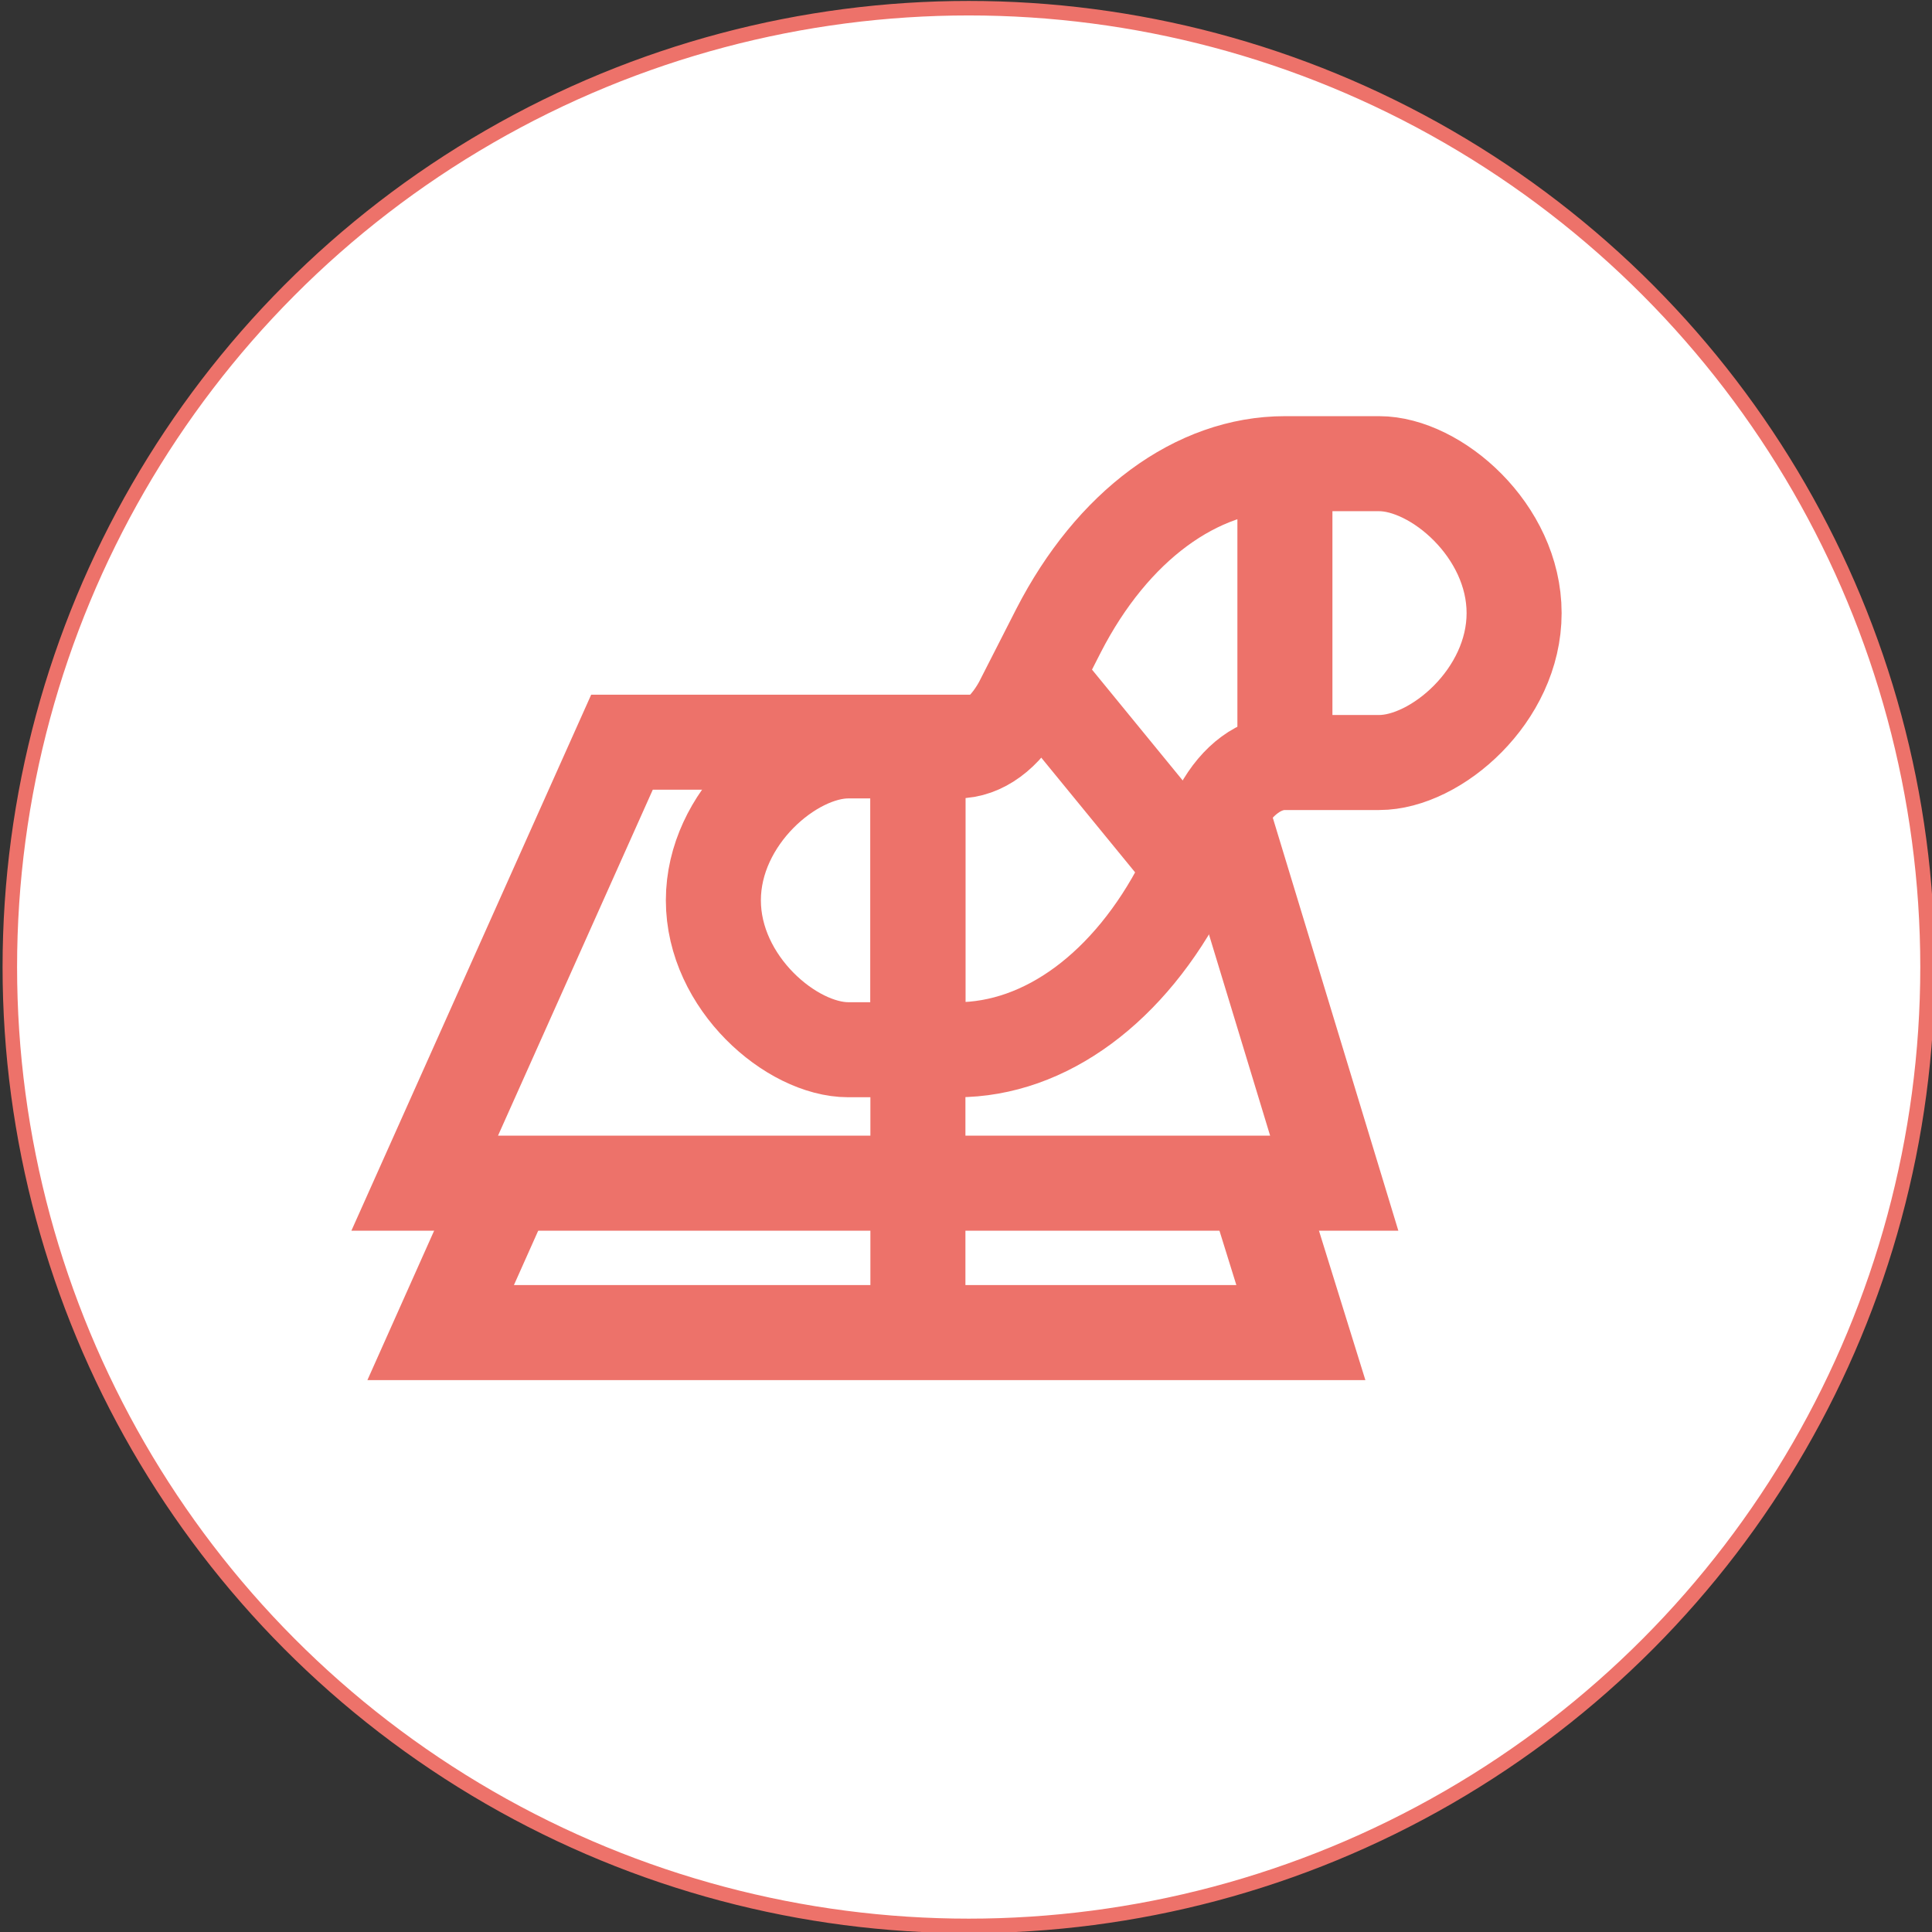<?xml version="1.0" encoding="UTF-8" standalone="no"?>
<!-- Generator: Adobe Illustrator 24.1.0, SVG Export Plug-In . SVG Version: 6.00 Build 0)  -->

<svg
   version="1.1"
   id="Layer_1"
   x="0px"
   y="0px"
   viewBox="0 0 600 600"
   xml:space="preserve"
   sodipodi:docname="bookworm.svg"
   width="600"
   height="600"
   inkscape:version="1.1 (c4e8f9e, 2021-05-24)"
   xmlns:inkscape="http://www.inkscape.org/namespaces/inkscape"
   xmlns:sodipodi="http://sodipodi.sourceforge.net/DTD/sodipodi-0.dtd"
   xmlns="http://www.w3.org/2000/svg"
   xmlns:svg="http://www.w3.org/2000/svg"><rect x="0" y="0" width="600" height="600" fill="#333333" stroke="none"/><defs
   id="defs429">
	
	
	

		
		
		
		
		
		
		
		
		
		
		
		
		
		
		
	
		
		
		
		
		
		
		
		
		
		
		
		
		
		
		
		
		
		
		
		
	</defs><sodipodi:namedview
   id="namedview427"
   pagecolor="#ffffff"
   bordercolor="#666666"
   borderopacity="1.0"
   inkscape:pageshadow="2"
   inkscape:pageopacity="0.0"
   inkscape:pagecheckerboard="0"
   showgrid="false"
   inkscape:zoom="0.53518519"
   inkscape:cx="-187.78547"
   inkscape:cy="497.02422"
   inkscape:window-width="1296"
   inkscape:window-height="806"
   inkscape:window-x="0"
   inkscape:window-y="23"
   inkscape:window-maximized="0"
   inkscape:current-layer="Layer_1" />
<style
   type="text/css"
   id="style2">
	.st0{fill:#1AAFB8;}
	.st1{fill:#FDFCDE;}
	.st2{fill:#FDD9B9;}
	.st3{fill:#ED726A;}
	.st4{fill-rule:evenodd;clip-rule:evenodd;fill:#FFFFFF;stroke:#0785DF;stroke-miterlimit:10;}
	.st5{fill-rule:evenodd;clip-rule:evenodd;fill:#FFFFFF;stroke:#ED726A;stroke-miterlimit:10;}
	.st6{fill-rule:evenodd;clip-rule:evenodd;fill:#FFFFFF;stroke:#1AAFB8;stroke-miterlimit:10;}
	.st7{fill:none;stroke:#0785DF;stroke-width:6.782;stroke-miterlimit:10;}
	.st8{fill:#0785DF;}
	.st9{fill:none;stroke:#0785DF;stroke-width:6.345;stroke-miterlimit:10;}
	.st10{fill:#0785DF;stroke:#0785DF;stroke-width:2.448;stroke-miterlimit:10;}
	.st11{fill:none;stroke:#0785DF;stroke-width:6.25;stroke-miterlimit:10;}
	.st12{fill:none;stroke:#1AAFB8;stroke-width:6.333;stroke-miterlimit:10;}
	.st13{fill:none;stroke:#1AAFB8;stroke-width:6.782;stroke-miterlimit:10;}
	.st14{fill:none;stroke:#1AAFB8;stroke-width:7;stroke-miterlimit:10;}
	.st15{fill:none;stroke:#ED726A;stroke-width:6;stroke-miterlimit:10;}
	.st16{fill:none;stroke:#0785DF;stroke-width:6;stroke-miterlimit:10;}
	.st17{fill:none;stroke:#1AAFB8;stroke-width:6.664;stroke-miterlimit:10;}
	.st18{fill:none;stroke:#ED726A;stroke-width:6.444;stroke-miterlimit:10;}
	.st19{fill:none;stroke:#0785DF;stroke-width:5.255;stroke-miterlimit:10;}
	.st20{fill:none;stroke:#0785DF;stroke-width:5;stroke-miterlimit:10;}
	.st21{fill:none;stroke:#0785DF;stroke-width:5.072;stroke-miterlimit:10;}
	.st22{fill:none;stroke:#ED726A;stroke-width:7;stroke-miterlimit:10;}
	.st23{fill:none;stroke:#ED726A;stroke-width:6.551;stroke-miterlimit:10;}
	.st24{fill:none;stroke:#ED726A;stroke-width:6.343;stroke-miterlimit:10;}
	.st25{fill-rule:evenodd;clip-rule:evenodd;fill:none;stroke:#1AAFB8;stroke-width:6.456;stroke-miterlimit:10;}
	.st26{fill:none;stroke:#ED726A;stroke-width:8;stroke-miterlimit:10;}
	.st27{fill:#FFFFFF;}
</style>

<g
   id="g2876"
   transform="matrix(4.505,0,0,4.505,-7267.568,-2653.604)"><circle
     class="st5"
     cx="1680"
     cy="655.7"
     r="66.1"
     id="circle32" /><g
     id="g248">
			<polyline
   class="st23"
   points="1648.2,670.6 1643.6,680.9 1702.9,680.9 1699.7,670.6    "
   id="polyline232" />
			<polyline
   class="st23"
   points="1681.2,640.2 1656.1,640.2 1642.5,670.6 1705.2,670.6 1697.6,645.6    "
   id="polyline234" />
			<g
   id="g244">
				<path
   class="st23"
   d="m 1679.2,661.4 h -7.5 c -3.9,0 -9.3,-4.6 -9.3,-10.3 0,-5.7 5.4,-10.3 9.3,-10.3 h 7.5 c 1.7,0 3.3,-1.2 4.4,-3.2 l 2.6,-5.1 c 3.7,-7.2 9.5,-11.5 15.6,-11.5 h 6.5 c 3.9,0 9.3,4.6 9.3,10.3 0,5.7 -5.4,10.3 -9.3,10.3 h -6.5 c -1.7,0 -3.3,1.2 -4.4,3.2 l -2.6,5.1 c -3.7,7.2 -9.5,11.5 -15.6,11.5 z"
   id="path236" />
				<line
   class="st23"
   x1="1701.8"
   y1="620.9"
   x2="1701.8"
   y2="641.6"
   id="line238" />
				<line
   class="st23"
   x1="1676.5"
   y1="641.7"
   x2="1676.5"
   y2="661.2"
   id="line240" />
				<line
   class="st23"
   x1="1684.6"
   y1="635.6"
   x2="1695.4"
   y2="648.8"
   id="line242" />
			</g>
			<line
   class="st23"
   x1="1676.5"
   y1="680.8"
   x2="1676.5"
   y2="640.7"
   id="line246" />
		</g></g>

</svg>
